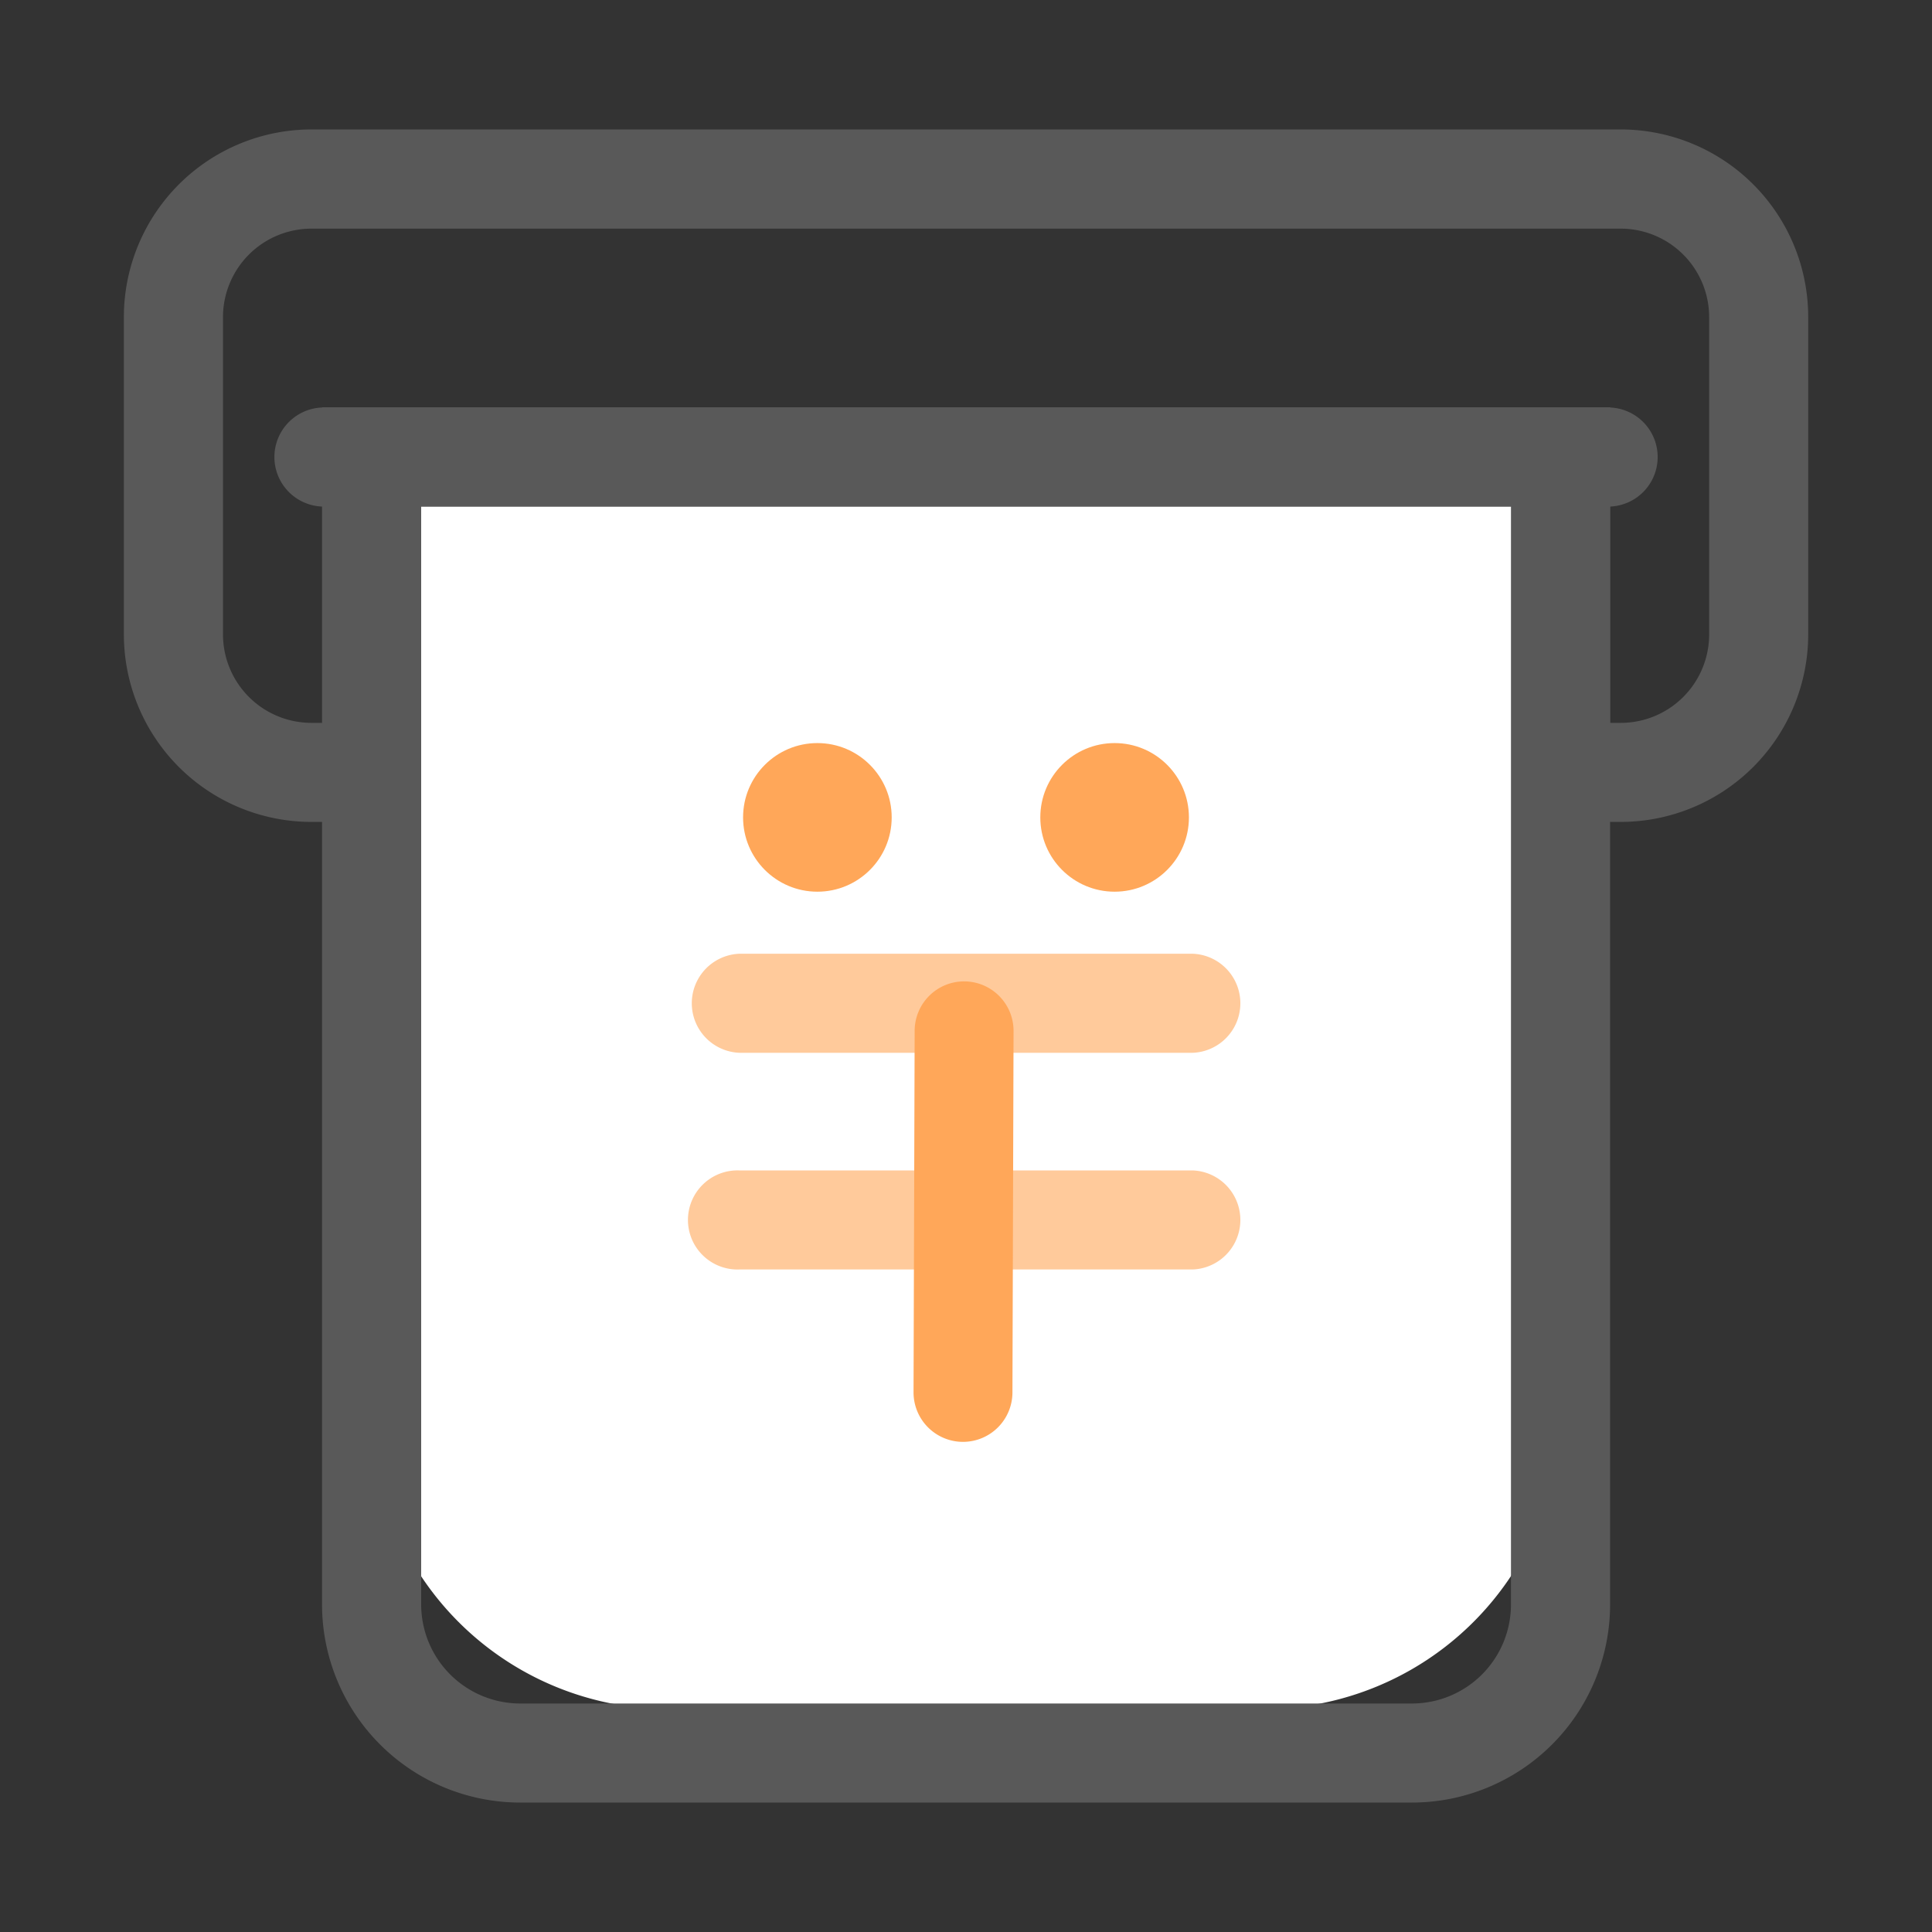 <svg xmlns="http://www.w3.org/2000/svg" width="26" height="26" viewBox="0 0 26 26">
  <rect x="0" y="0" width="26" height="26" fill="#333333" stroke="none"/>
  <defs>
    <style>
      .cls-1 {
        opacity: 0;
      }

      .cls-2 {
        fill: #262626;
        stroke: #f1f1f1;
        stroke-miterlimit: 10;
      }

      .cls-3 {
        fill: #595959;
      }

      .cls-4 {
        fill: #fff;
      }

      .cls-5, .cls-6 {
        fill: #ffa759;
      }

      .cls-5 {
        opacity: 0.6;
      }

      .cls-7 {
        stroke: none;
      }

      .cls-8 {
        fill: none;
      }
    </style>
  </defs>
  <g id="组_4852" data-name="组 4852" transform="translate(-292 -506)">
    <g id="组_4819" data-name="组 4819" class="cls-1" transform="translate(293 507)">
      <g id="组_4818" data-name="组 4818">
        <g id="组_4817" data-name="组 4817">
          <g id="组_4816" data-name="组 4816">
            <g id="组_4815" data-name="组 4815">
              <g id="组_4814" data-name="组 4814">
                <g id="组_4813" data-name="组 4813">
                  <g id="组_4812" data-name="组 4812">
                    <g id="矩形_6604" data-name="矩形 6604" class="cls-2">
                      <rect class="cls-7" width="24" height="24"/>
                      <rect class="cls-8" x="-0.5" y="-0.5" width="25" height="25"/>
                    </g>
                  </g>
                </g>
              </g>
            </g>
          </g>
        </g>
      </g>
    </g>
    <path id="路径_6271" data-name="路径 6271" class="cls-3" d="M274.311,3323.465h-1.477v-4.245H258.172v4.245h-1.483a2.525,2.525,0,0,1-2.523-2.522v-4.274a2.526,2.526,0,0,1,2.523-2.523h17.622a2.525,2.525,0,0,1,2.522,2.523v4.274A2.525,2.525,0,0,1,274.311,3323.465Zm-.144-1.333h.144a1.19,1.19,0,0,0,1.189-1.188v-4.274a1.191,1.191,0,0,0-1.189-1.189H256.689a1.191,1.191,0,0,0-1.189,1.189v4.274a1.191,1.191,0,0,0,1.189,1.188h.15v-4.245h17.328Z" transform="translate(39.501 -2806.404)"/>
    <path id="矩形_6613" data-name="矩形 6613" class="cls-4" d="M0,0H16a0,0,0,0,1,0,0V13a4,4,0,0,1-4,4H4a4,4,0,0,1-4-4V0A0,0,0,0,1,0,0Z" transform="translate(297 512)"/>
    <g id="组_4850" data-name="组 4850" transform="translate(295.667 511.483)">
      <path id="路径_6272" data-name="路径 6272" class="cls-3" d="M272.833,3338.532h-12a2.667,2.667,0,0,1-2.667-2.667v-16.109H275.5v16.109A2.667,2.667,0,0,1,272.833,3338.532ZM259.5,3321.091v14.775a1.334,1.334,0,0,0,1.333,1.333h12a1.333,1.333,0,0,0,1.333-1.333v-14.775Z" transform="translate(-257.499 -3319.757)"/>
      <path id="路径_6273" data-name="路径 6273" class="cls-3" d="M275.166,3321.091H257.833a.667.667,0,0,1,0-1.333h17.333a.667.667,0,0,1,0,1.333Z" transform="translate(-257.166 -3319.757)"/>
      <g id="组_4820" data-name="组 4820" transform="translate(5.617 4.854)">
        <path id="路径_6274" data-name="路径 6274" class="cls-5" d="M266.258,3332.114a.667.667,0,0,1,0-1.333l6.1,0h0a.667.667,0,0,1,0,1.333l-6.1,0Z" transform="translate(-265.591 -3328.283)"/>
        <path id="路径_6275" data-name="路径 6275" class="cls-5" d="M266.258,3336.489a.667.667,0,1,1,0-1.333l6.1,0h0a.667.667,0,0,1,0,1.333l-6.1,0Z" transform="translate(-265.591 -3329.742)"/>
        <path id="路径_6276" data-name="路径 6276" class="cls-6" d="M270.769,3337.539h0a.666.666,0,0,1-.664-.668l.015-4.864a.666.666,0,0,1,.667-.665h0a.666.666,0,0,1,.664.668l-.015,4.864A.666.666,0,0,1,270.769,3337.539Z" transform="translate(-267.095 -3328.472)"/>
      </g>
    </g>
    <circle id="椭圆_1050" data-name="椭圆 1050" class="cls-6" cx="1" cy="1" r="1" transform="translate(302 516)"/>
    <circle id="椭圆_1051" data-name="椭圆 1051" class="cls-6" cx="1" cy="1" r="1" transform="translate(306 516)"/>
  </g>
</svg>
